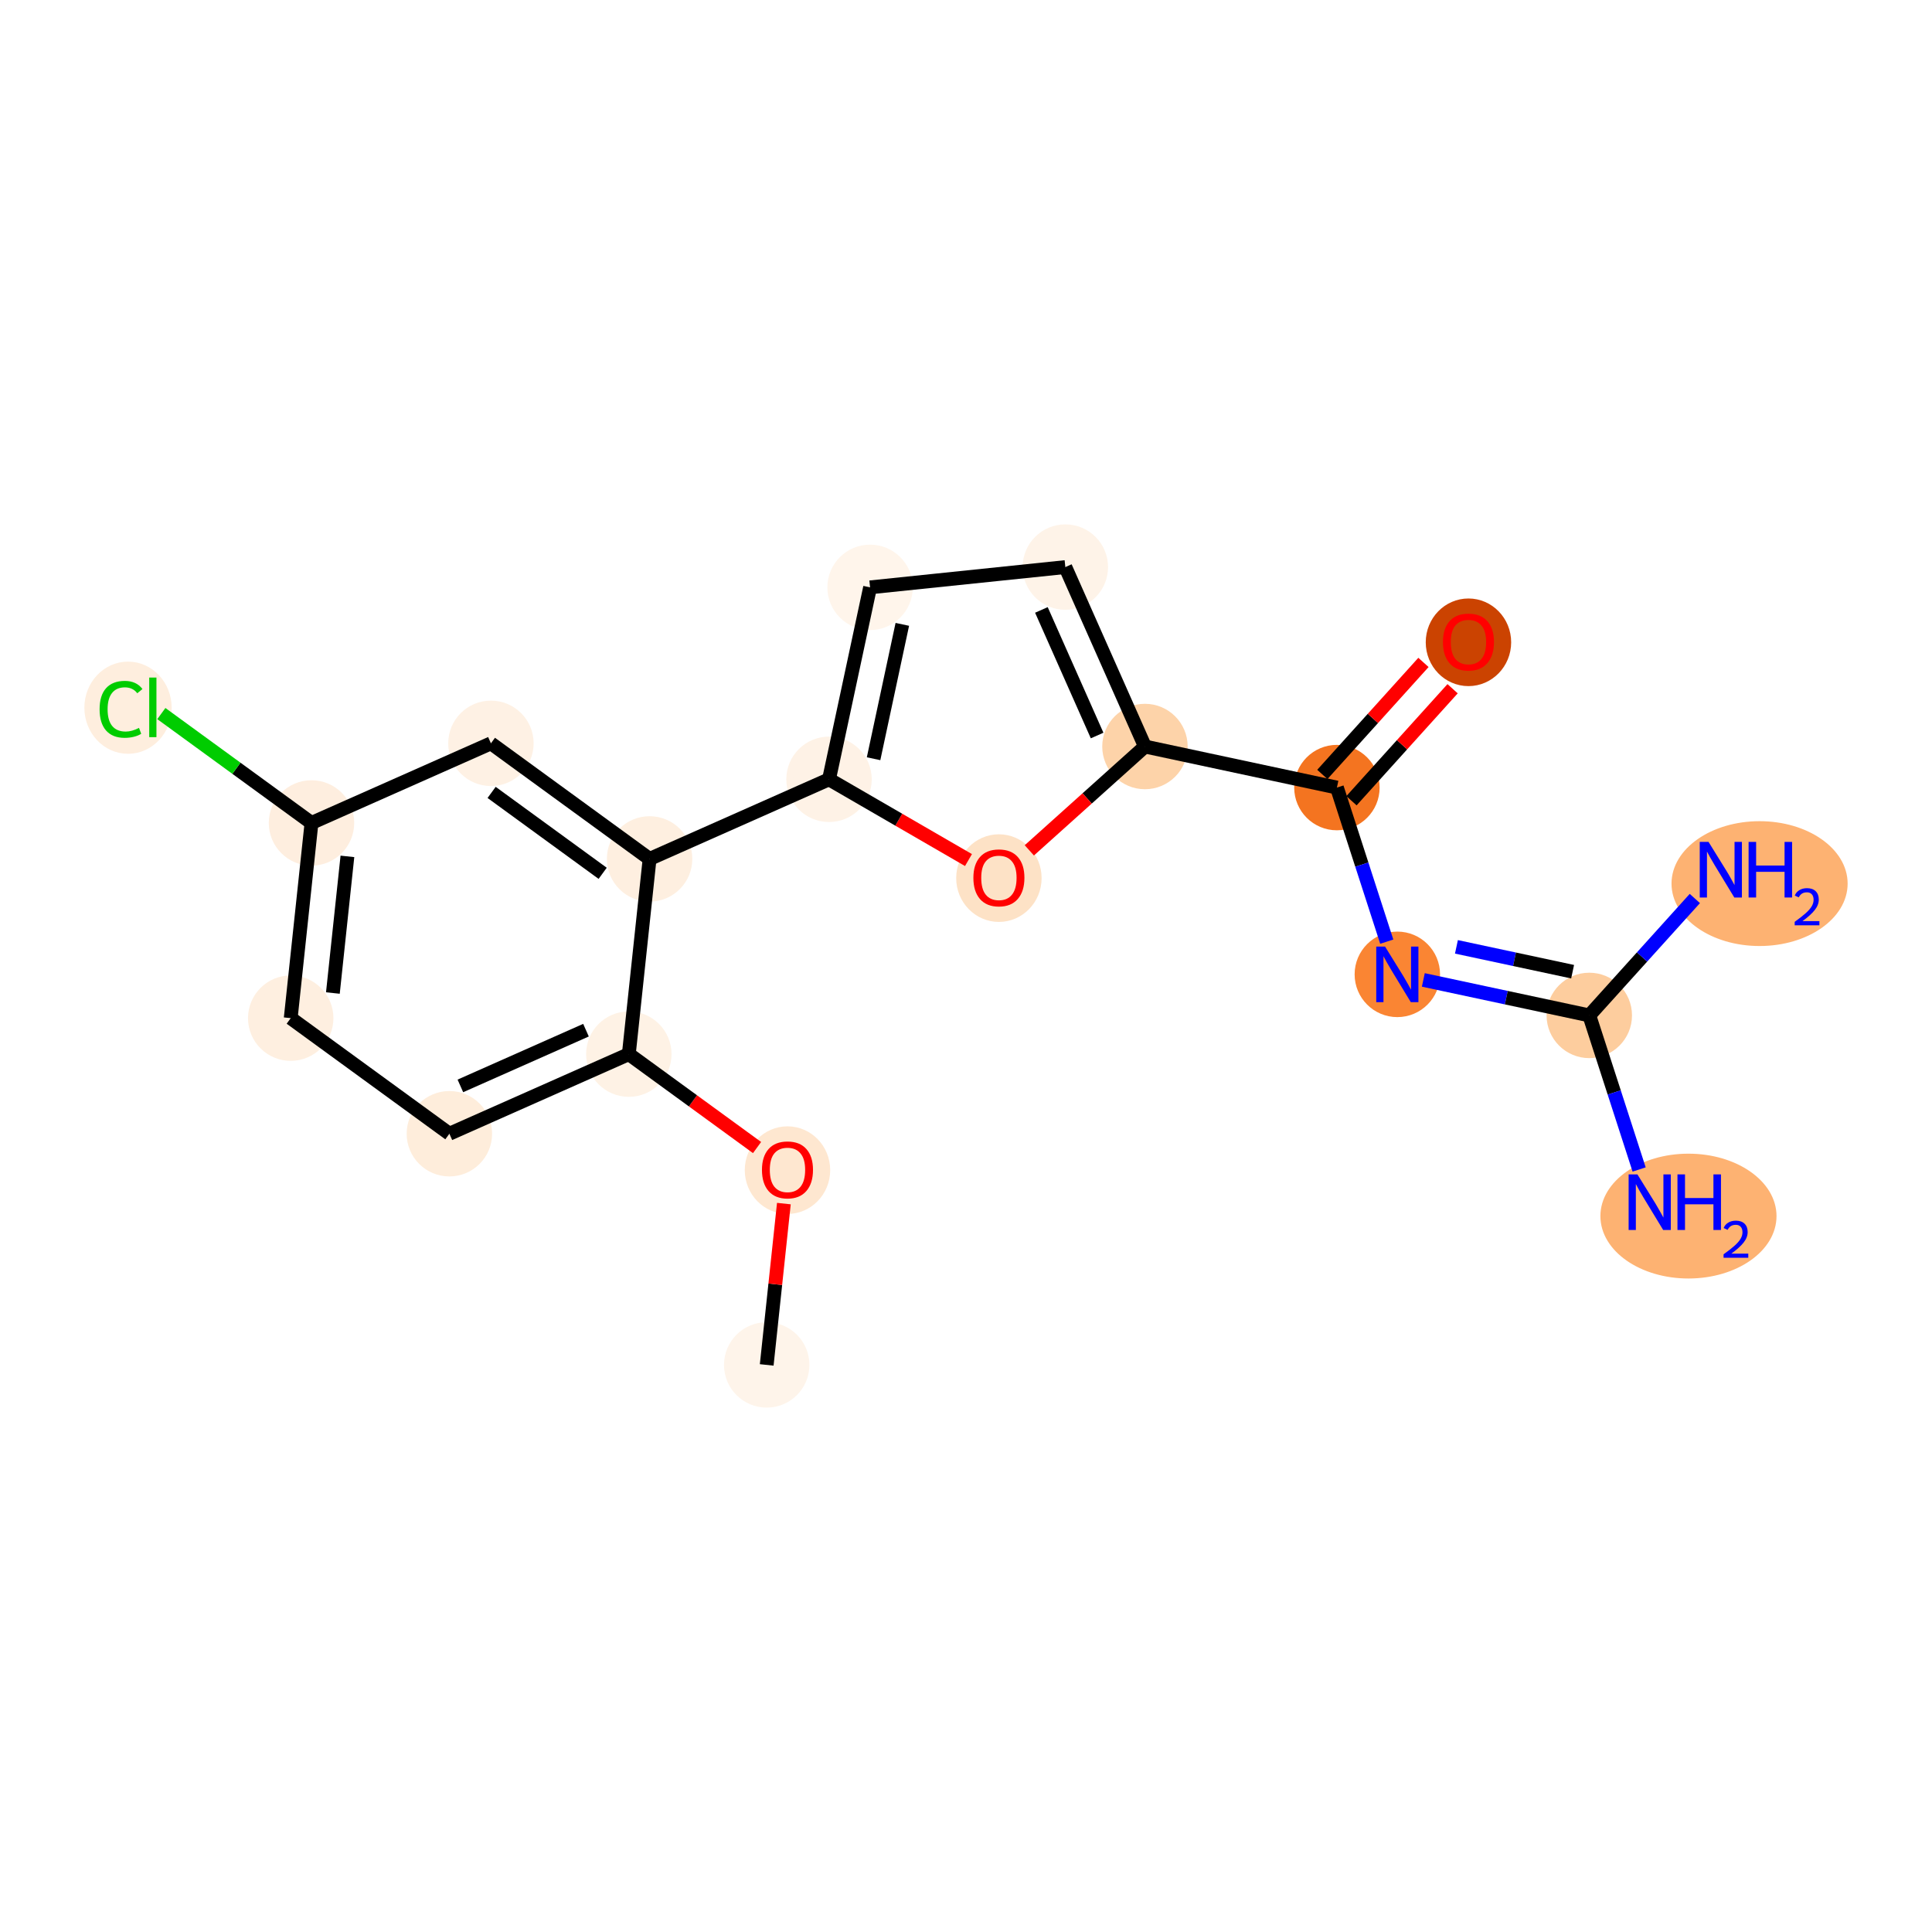 <?xml version='1.0' encoding='iso-8859-1'?>
<svg version='1.1' baseProfile='full'
              xmlns='http://www.w3.org/2000/svg'
                      xmlns:rdkit='http://www.rdkit.org/xml'
                      xmlns:xlink='http://www.w3.org/1999/xlink'
                  xml:space='preserve'
width='280px' height='280px' viewBox='0 0 280 280'>
<!-- END OF HEADER -->
<rect style='opacity:1.0;fill:#FFFFFF;stroke:none' width='280' height='280' x='0' y='0'> </rect>
<ellipse cx='111.117' cy='197.814' rx='5.69' ry='5.69'  style='fill:#FEF4EA;fill-rule:evenodd;stroke:#FEF4EA;stroke-width:1.0px;stroke-linecap:butt;stroke-linejoin:miter;stroke-opacity:1' />
<ellipse cx='114.128' cy='169.586' rx='5.69' ry='5.85'  style='fill:#FEE7D0;fill-rule:evenodd;stroke:#FEE7D0;stroke-width:1.0px;stroke-linecap:butt;stroke-linejoin:miter;stroke-opacity:1' />
<ellipse cx='91.133' cy='152.772' rx='5.69' ry='5.69'  style='fill:#FEF2E5;fill-rule:evenodd;stroke:#FEF2E5;stroke-width:1.0px;stroke-linecap:butt;stroke-linejoin:miter;stroke-opacity:1' />
<ellipse cx='65.128' cy='164.31' rx='5.69' ry='5.69'  style='fill:#FEEDDB;fill-rule:evenodd;stroke:#FEEDDB;stroke-width:1.0px;stroke-linecap:butt;stroke-linejoin:miter;stroke-opacity:1' />
<ellipse cx='42.133' cy='147.558' rx='5.69' ry='5.69'  style='fill:#FEEFE0;fill-rule:evenodd;stroke:#FEEFE0;stroke-width:1.0px;stroke-linecap:butt;stroke-linejoin:miter;stroke-opacity:1' />
<ellipse cx='45.144' cy='119.268' rx='5.69' ry='5.69'  style='fill:#FEEEDF;fill-rule:evenodd;stroke:#FEEEDF;stroke-width:1.0px;stroke-linecap:butt;stroke-linejoin:miter;stroke-opacity:1' />
<ellipse cx='18.553' cy='102.567' rx='5.826' ry='6.18'  style='fill:#FEEEDE;fill-rule:evenodd;stroke:#FEEEDE;stroke-width:1.0px;stroke-linecap:butt;stroke-linejoin:miter;stroke-opacity:1' />
<ellipse cx='71.149' cy='107.73' rx='5.69' ry='5.69'  style='fill:#FEF1E4;fill-rule:evenodd;stroke:#FEF1E4;stroke-width:1.0px;stroke-linecap:butt;stroke-linejoin:miter;stroke-opacity:1' />
<ellipse cx='94.144' cy='124.482' rx='5.69' ry='5.69'  style='fill:#FEEFE0;fill-rule:evenodd;stroke:#FEEFE0;stroke-width:1.0px;stroke-linecap:butt;stroke-linejoin:miter;stroke-opacity:1' />
<ellipse cx='120.148' cy='112.944' rx='5.69' ry='5.69'  style='fill:#FEF2E6;fill-rule:evenodd;stroke:#FEF2E6;stroke-width:1.0px;stroke-linecap:butt;stroke-linejoin:miter;stroke-opacity:1' />
<ellipse cx='126.099' cy='85.124' rx='5.69' ry='5.69'  style='fill:#FFF5EB;fill-rule:evenodd;stroke:#FFF5EB;stroke-width:1.0px;stroke-linecap:butt;stroke-linejoin:miter;stroke-opacity:1' />
<ellipse cx='154.397' cy='82.186' rx='5.69' ry='5.69'  style='fill:#FEF3E8;fill-rule:evenodd;stroke:#FEF3E8;stroke-width:1.0px;stroke-linecap:butt;stroke-linejoin:miter;stroke-opacity:1' />
<ellipse cx='165.935' cy='108.191' rx='5.69' ry='5.69'  style='fill:#FDD3A9;fill-rule:evenodd;stroke:#FDD3A9;stroke-width:1.0px;stroke-linecap:butt;stroke-linejoin:miter;stroke-opacity:1' />
<ellipse cx='193.755' cy='114.142' rx='5.69' ry='5.69'  style='fill:#F47420;fill-rule:evenodd;stroke:#F47420;stroke-width:1.0px;stroke-linecap:butt;stroke-linejoin:miter;stroke-opacity:1' />
<ellipse cx='212.819' cy='93.087' rx='5.69' ry='5.85'  style='fill:#CB4301;fill-rule:evenodd;stroke:#CB4301;stroke-width:1.0px;stroke-linecap:butt;stroke-linejoin:miter;stroke-opacity:1' />
<ellipse cx='202.512' cy='141.211' rx='5.69' ry='5.697'  style='fill:#FA8533;fill-rule:evenodd;stroke:#FA8533;stroke-width:1.0px;stroke-linecap:butt;stroke-linejoin:miter;stroke-opacity:1' />
<ellipse cx='230.332' cy='147.162' rx='5.69' ry='5.69'  style='fill:#FDCD9E;fill-rule:evenodd;stroke:#FDCD9E;stroke-width:1.0px;stroke-linecap:butt;stroke-linejoin:miter;stroke-opacity:1' />
<ellipse cx='244.704' cy='176.245' rx='12.262' ry='8.546'  style='fill:#FDB272;fill-rule:evenodd;stroke:#FDB272;stroke-width:1.0px;stroke-linecap:butt;stroke-linejoin:miter;stroke-opacity:1' />
<ellipse cx='255.011' cy='128.058' rx='12.262' ry='8.546'  style='fill:#FDB272;fill-rule:evenodd;stroke:#FDB272;stroke-width:1.0px;stroke-linecap:butt;stroke-linejoin:miter;stroke-opacity:1' />
<ellipse cx='144.768' cy='127.263' rx='5.69' ry='5.85'  style='fill:#FDE2C6;fill-rule:evenodd;stroke:#FDE2C6;stroke-width:1.0px;stroke-linecap:butt;stroke-linejoin:miter;stroke-opacity:1' />
<path class='bond-0 atom-0 atom-1' d='M 111.117,197.814 L 112.361,186.124' style='fill:none;fill-rule:evenodd;stroke:#000000;stroke-width:2.0px;stroke-linecap:butt;stroke-linejoin:miter;stroke-opacity:1' />
<path class='bond-0 atom-0 atom-1' d='M 112.361,186.124 L 113.605,174.434' style='fill:none;fill-rule:evenodd;stroke:#FF0000;stroke-width:2.0px;stroke-linecap:butt;stroke-linejoin:miter;stroke-opacity:1' />
<path class='bond-1 atom-1 atom-2' d='M 109.718,166.311 L 100.426,159.541' style='fill:none;fill-rule:evenodd;stroke:#FF0000;stroke-width:2.0px;stroke-linecap:butt;stroke-linejoin:miter;stroke-opacity:1' />
<path class='bond-1 atom-1 atom-2' d='M 100.426,159.541 L 91.133,152.772' style='fill:none;fill-rule:evenodd;stroke:#000000;stroke-width:2.0px;stroke-linecap:butt;stroke-linejoin:miter;stroke-opacity:1' />
<path class='bond-2 atom-2 atom-3' d='M 91.133,152.772 L 65.128,164.31' style='fill:none;fill-rule:evenodd;stroke:#000000;stroke-width:2.0px;stroke-linecap:butt;stroke-linejoin:miter;stroke-opacity:1' />
<path class='bond-2 atom-2 atom-3' d='M 84.925,149.301 L 66.721,157.378' style='fill:none;fill-rule:evenodd;stroke:#000000;stroke-width:2.0px;stroke-linecap:butt;stroke-linejoin:miter;stroke-opacity:1' />
<path class='bond-19 atom-8 atom-2' d='M 94.144,124.482 L 91.133,152.772' style='fill:none;fill-rule:evenodd;stroke:#000000;stroke-width:2.0px;stroke-linecap:butt;stroke-linejoin:miter;stroke-opacity:1' />
<path class='bond-3 atom-3 atom-4' d='M 65.128,164.31 L 42.133,147.558' style='fill:none;fill-rule:evenodd;stroke:#000000;stroke-width:2.0px;stroke-linecap:butt;stroke-linejoin:miter;stroke-opacity:1' />
<path class='bond-4 atom-4 atom-5' d='M 42.133,147.558 L 45.144,119.268' style='fill:none;fill-rule:evenodd;stroke:#000000;stroke-width:2.0px;stroke-linecap:butt;stroke-linejoin:miter;stroke-opacity:1' />
<path class='bond-4 atom-4 atom-5' d='M 48.243,143.916 L 50.35,124.113' style='fill:none;fill-rule:evenodd;stroke:#000000;stroke-width:2.0px;stroke-linecap:butt;stroke-linejoin:miter;stroke-opacity:1' />
<path class='bond-5 atom-5 atom-6' d='M 45.144,119.268 L 34.264,111.342' style='fill:none;fill-rule:evenodd;stroke:#000000;stroke-width:2.0px;stroke-linecap:butt;stroke-linejoin:miter;stroke-opacity:1' />
<path class='bond-5 atom-5 atom-6' d='M 34.264,111.342 L 23.384,103.415' style='fill:none;fill-rule:evenodd;stroke:#00CC00;stroke-width:2.0px;stroke-linecap:butt;stroke-linejoin:miter;stroke-opacity:1' />
<path class='bond-6 atom-5 atom-7' d='M 45.144,119.268 L 71.149,107.73' style='fill:none;fill-rule:evenodd;stroke:#000000;stroke-width:2.0px;stroke-linecap:butt;stroke-linejoin:miter;stroke-opacity:1' />
<path class='bond-7 atom-7 atom-8' d='M 71.149,107.73 L 94.144,124.482' style='fill:none;fill-rule:evenodd;stroke:#000000;stroke-width:2.0px;stroke-linecap:butt;stroke-linejoin:miter;stroke-opacity:1' />
<path class='bond-7 atom-7 atom-8' d='M 71.248,114.842 L 87.344,126.568' style='fill:none;fill-rule:evenodd;stroke:#000000;stroke-width:2.0px;stroke-linecap:butt;stroke-linejoin:miter;stroke-opacity:1' />
<path class='bond-8 atom-8 atom-9' d='M 94.144,124.482 L 120.148,112.944' style='fill:none;fill-rule:evenodd;stroke:#000000;stroke-width:2.0px;stroke-linecap:butt;stroke-linejoin:miter;stroke-opacity:1' />
<path class='bond-9 atom-9 atom-10' d='M 120.148,112.944 L 126.099,85.124' style='fill:none;fill-rule:evenodd;stroke:#000000;stroke-width:2.0px;stroke-linecap:butt;stroke-linejoin:miter;stroke-opacity:1' />
<path class='bond-9 atom-9 atom-10' d='M 126.605,109.961 L 130.771,90.487' style='fill:none;fill-rule:evenodd;stroke:#000000;stroke-width:2.0px;stroke-linecap:butt;stroke-linejoin:miter;stroke-opacity:1' />
<path class='bond-20 atom-19 atom-9' d='M 140.359,124.647 L 130.253,118.795' style='fill:none;fill-rule:evenodd;stroke:#FF0000;stroke-width:2.0px;stroke-linecap:butt;stroke-linejoin:miter;stroke-opacity:1' />
<path class='bond-20 atom-19 atom-9' d='M 130.253,118.795 L 120.148,112.944' style='fill:none;fill-rule:evenodd;stroke:#000000;stroke-width:2.0px;stroke-linecap:butt;stroke-linejoin:miter;stroke-opacity:1' />
<path class='bond-10 atom-10 atom-11' d='M 126.099,85.124 L 154.397,82.186' style='fill:none;fill-rule:evenodd;stroke:#000000;stroke-width:2.0px;stroke-linecap:butt;stroke-linejoin:miter;stroke-opacity:1' />
<path class='bond-11 atom-11 atom-12' d='M 154.397,82.186 L 165.935,108.191' style='fill:none;fill-rule:evenodd;stroke:#000000;stroke-width:2.0px;stroke-linecap:butt;stroke-linejoin:miter;stroke-opacity:1' />
<path class='bond-11 atom-11 atom-12' d='M 150.927,88.395 L 159.003,106.598' style='fill:none;fill-rule:evenodd;stroke:#000000;stroke-width:2.0px;stroke-linecap:butt;stroke-linejoin:miter;stroke-opacity:1' />
<path class='bond-12 atom-12 atom-13' d='M 165.935,108.191 L 193.755,114.142' style='fill:none;fill-rule:evenodd;stroke:#000000;stroke-width:2.0px;stroke-linecap:butt;stroke-linejoin:miter;stroke-opacity:1' />
<path class='bond-18 atom-12 atom-19' d='M 165.935,108.191 L 157.556,115.716' style='fill:none;fill-rule:evenodd;stroke:#000000;stroke-width:2.0px;stroke-linecap:butt;stroke-linejoin:miter;stroke-opacity:1' />
<path class='bond-18 atom-12 atom-19' d='M 157.556,115.716 L 149.178,123.24' style='fill:none;fill-rule:evenodd;stroke:#FF0000;stroke-width:2.0px;stroke-linecap:butt;stroke-linejoin:miter;stroke-opacity:1' />
<path class='bond-13 atom-13 atom-14' d='M 195.867,116.049 L 203.194,107.932' style='fill:none;fill-rule:evenodd;stroke:#000000;stroke-width:2.0px;stroke-linecap:butt;stroke-linejoin:miter;stroke-opacity:1' />
<path class='bond-13 atom-13 atom-14' d='M 203.194,107.932 L 210.521,99.816' style='fill:none;fill-rule:evenodd;stroke:#FF0000;stroke-width:2.0px;stroke-linecap:butt;stroke-linejoin:miter;stroke-opacity:1' />
<path class='bond-13 atom-13 atom-14' d='M 191.644,112.236 L 198.971,104.119' style='fill:none;fill-rule:evenodd;stroke:#000000;stroke-width:2.0px;stroke-linecap:butt;stroke-linejoin:miter;stroke-opacity:1' />
<path class='bond-13 atom-13 atom-14' d='M 198.971,104.119 L 206.298,96.003' style='fill:none;fill-rule:evenodd;stroke:#FF0000;stroke-width:2.0px;stroke-linecap:butt;stroke-linejoin:miter;stroke-opacity:1' />
<path class='bond-14 atom-13 atom-15' d='M 193.755,114.142 L 197.367,125.307' style='fill:none;fill-rule:evenodd;stroke:#000000;stroke-width:2.0px;stroke-linecap:butt;stroke-linejoin:miter;stroke-opacity:1' />
<path class='bond-14 atom-13 atom-15' d='M 197.367,125.307 L 200.979,136.471' style='fill:none;fill-rule:evenodd;stroke:#0000FF;stroke-width:2.0px;stroke-linecap:butt;stroke-linejoin:miter;stroke-opacity:1' />
<path class='bond-15 atom-15 atom-16' d='M 206.279,142.017 L 218.305,144.589' style='fill:none;fill-rule:evenodd;stroke:#0000FF;stroke-width:2.0px;stroke-linecap:butt;stroke-linejoin:miter;stroke-opacity:1' />
<path class='bond-15 atom-15 atom-16' d='M 218.305,144.589 L 230.332,147.162' style='fill:none;fill-rule:evenodd;stroke:#000000;stroke-width:2.0px;stroke-linecap:butt;stroke-linejoin:miter;stroke-opacity:1' />
<path class='bond-15 atom-15 atom-16' d='M 211.077,137.224 L 219.496,139.025' style='fill:none;fill-rule:evenodd;stroke:#0000FF;stroke-width:2.0px;stroke-linecap:butt;stroke-linejoin:miter;stroke-opacity:1' />
<path class='bond-15 atom-15 atom-16' d='M 219.496,139.025 L 227.914,140.826' style='fill:none;fill-rule:evenodd;stroke:#000000;stroke-width:2.0px;stroke-linecap:butt;stroke-linejoin:miter;stroke-opacity:1' />
<path class='bond-16 atom-16 atom-17' d='M 230.332,147.162 L 233.944,158.326' style='fill:none;fill-rule:evenodd;stroke:#000000;stroke-width:2.0px;stroke-linecap:butt;stroke-linejoin:miter;stroke-opacity:1' />
<path class='bond-16 atom-16 atom-17' d='M 233.944,158.326 L 237.555,169.491' style='fill:none;fill-rule:evenodd;stroke:#0000FF;stroke-width:2.0px;stroke-linecap:butt;stroke-linejoin:miter;stroke-opacity:1' />
<path class='bond-17 atom-16 atom-18' d='M 230.332,147.162 L 237.981,138.689' style='fill:none;fill-rule:evenodd;stroke:#000000;stroke-width:2.0px;stroke-linecap:butt;stroke-linejoin:miter;stroke-opacity:1' />
<path class='bond-17 atom-16 atom-18' d='M 237.981,138.689 L 245.629,130.217' style='fill:none;fill-rule:evenodd;stroke:#0000FF;stroke-width:2.0px;stroke-linecap:butt;stroke-linejoin:miter;stroke-opacity:1' />
<path  class='atom-1' d='M 110.429 169.547
Q 110.429 167.612, 111.385 166.531
Q 112.341 165.45, 114.128 165.45
Q 115.914 165.45, 116.87 166.531
Q 117.826 167.612, 117.826 169.547
Q 117.826 171.504, 116.859 172.619
Q 115.892 173.723, 114.128 173.723
Q 112.353 173.723, 111.385 172.619
Q 110.429 171.515, 110.429 169.547
M 114.128 172.813
Q 115.357 172.813, 116.017 171.993
Q 116.688 171.162, 116.688 169.547
Q 116.688 167.965, 116.017 167.168
Q 115.357 166.36, 114.128 166.36
Q 112.899 166.36, 112.227 167.157
Q 111.567 167.953, 111.567 169.547
Q 111.567 171.174, 112.227 171.993
Q 112.899 172.813, 114.128 172.813
' fill='#FF0000'/>
<path  class='atom-6' d='M 14.434 102.795
Q 14.434 100.792, 15.367 99.745
Q 16.311 98.686, 18.098 98.686
Q 19.759 98.686, 20.647 99.859
L 19.896 100.473
Q 19.247 99.62, 18.098 99.62
Q 16.88 99.62, 16.232 100.439
Q 15.594 101.247, 15.594 102.795
Q 15.594 104.388, 16.254 105.207
Q 16.926 106.026, 18.223 106.026
Q 19.111 106.026, 20.146 105.492
L 20.465 106.345
Q 20.044 106.618, 19.407 106.778
Q 18.769 106.937, 18.064 106.937
Q 16.311 106.937, 15.367 105.867
Q 14.434 104.797, 14.434 102.795
' fill='#00CC00'/>
<path  class='atom-6' d='M 21.626 98.197
L 22.673 98.197
L 22.673 106.834
L 21.626 106.834
L 21.626 98.197
' fill='#00CC00'/>
<path  class='atom-14' d='M 209.121 93.047
Q 209.121 91.113, 210.077 90.032
Q 211.032 88.951, 212.819 88.951
Q 214.606 88.951, 215.562 90.032
Q 216.518 91.113, 216.518 93.047
Q 216.518 95.005, 215.55 96.12
Q 214.583 97.224, 212.819 97.224
Q 211.044 97.224, 210.077 96.12
Q 209.121 95.016, 209.121 93.047
M 212.819 96.313
Q 214.048 96.313, 214.708 95.494
Q 215.38 94.663, 215.38 93.047
Q 215.38 91.466, 214.708 90.669
Q 214.048 89.861, 212.819 89.861
Q 211.59 89.861, 210.919 90.658
Q 210.259 91.454, 210.259 93.047
Q 210.259 94.675, 210.919 95.494
Q 211.59 96.313, 212.819 96.313
' fill='#FF0000'/>
<path  class='atom-15' d='M 200.731 137.182
L 203.371 141.45
Q 203.633 141.871, 204.054 142.633
Q 204.475 143.396, 204.498 143.441
L 204.498 137.182
L 205.567 137.182
L 205.567 145.239
L 204.463 145.239
L 201.63 140.574
Q 201.3 140.027, 200.947 139.401
Q 200.606 138.775, 200.503 138.582
L 200.503 145.239
L 199.456 145.239
L 199.456 137.182
L 200.731 137.182
' fill='#0000FF'/>
<path  class='atom-17' d='M 237.308 170.202
L 239.948 174.469
Q 240.21 174.89, 240.631 175.653
Q 241.052 176.415, 241.074 176.461
L 241.074 170.202
L 242.144 170.202
L 242.144 178.259
L 241.04 178.259
L 238.207 173.593
Q 237.877 173.047, 237.524 172.421
Q 237.182 171.795, 237.08 171.602
L 237.08 178.259
L 236.033 178.259
L 236.033 170.202
L 237.308 170.202
' fill='#0000FF'/>
<path  class='atom-17' d='M 243.111 170.202
L 244.204 170.202
L 244.204 173.627
L 248.323 173.627
L 248.323 170.202
L 249.416 170.202
L 249.416 178.259
L 248.323 178.259
L 248.323 174.538
L 244.204 174.538
L 244.204 178.259
L 243.111 178.259
L 243.111 170.202
' fill='#0000FF'/>
<path  class='atom-17' d='M 249.806 177.976
Q 250.002 177.473, 250.467 177.195
Q 250.933 176.91, 251.579 176.91
Q 252.383 176.91, 252.833 177.345
Q 253.284 177.781, 253.284 178.554
Q 253.284 179.343, 252.698 180.079
Q 252.12 180.815, 250.918 181.686
L 253.374 181.686
L 253.374 182.287
L 249.791 182.287
L 249.791 181.784
Q 250.783 181.078, 251.369 180.552
Q 251.962 180.027, 252.247 179.553
Q 252.533 179.08, 252.533 178.592
Q 252.533 178.081, 252.277 177.796
Q 252.022 177.51, 251.579 177.51
Q 251.151 177.51, 250.865 177.683
Q 250.58 177.856, 250.377 178.239
L 249.806 177.976
' fill='#0000FF'/>
<path  class='atom-18' d='M 247.615 122.016
L 250.255 126.283
Q 250.517 126.704, 250.938 127.467
Q 251.359 128.229, 251.382 128.275
L 251.382 122.016
L 252.451 122.016
L 252.451 130.073
L 251.348 130.073
L 248.514 125.407
Q 248.184 124.861, 247.831 124.235
Q 247.49 123.609, 247.387 123.415
L 247.387 130.073
L 246.34 130.073
L 246.34 122.016
L 247.615 122.016
' fill='#0000FF'/>
<path  class='atom-18' d='M 253.419 122.016
L 254.511 122.016
L 254.511 125.441
L 258.631 125.441
L 258.631 122.016
L 259.723 122.016
L 259.723 130.073
L 258.631 130.073
L 258.631 126.351
L 254.511 126.351
L 254.511 130.073
L 253.419 130.073
L 253.419 122.016
' fill='#0000FF'/>
<path  class='atom-18' d='M 260.114 129.79
Q 260.309 129.287, 260.775 129.009
Q 261.24 128.723, 261.886 128.723
Q 262.69 128.723, 263.141 129.159
Q 263.591 129.595, 263.591 130.368
Q 263.591 131.157, 263.005 131.893
Q 262.427 132.629, 261.225 133.5
L 263.681 133.5
L 263.681 134.101
L 260.099 134.101
L 260.099 133.598
Q 261.09 132.892, 261.676 132.366
Q 262.269 131.84, 262.555 131.367
Q 262.84 130.894, 262.84 130.406
Q 262.84 129.895, 262.585 129.61
Q 262.329 129.324, 261.886 129.324
Q 261.458 129.324, 261.173 129.497
Q 260.887 129.67, 260.685 130.053
L 260.114 129.79
' fill='#0000FF'/>
<path  class='atom-19' d='M 141.07 127.223
Q 141.07 125.289, 142.026 124.208
Q 142.982 123.126, 144.768 123.126
Q 146.555 123.126, 147.511 124.208
Q 148.467 125.289, 148.467 127.223
Q 148.467 129.181, 147.499 130.296
Q 146.532 131.4, 144.768 131.4
Q 142.993 131.4, 142.026 130.296
Q 141.07 129.192, 141.07 127.223
M 144.768 130.489
Q 145.997 130.489, 146.657 129.67
Q 147.329 128.839, 147.329 127.223
Q 147.329 125.641, 146.657 124.845
Q 145.997 124.037, 144.768 124.037
Q 143.539 124.037, 142.868 124.833
Q 142.208 125.63, 142.208 127.223
Q 142.208 128.851, 142.868 129.67
Q 143.539 130.489, 144.768 130.489
' fill='#FF0000'/>
</svg>
